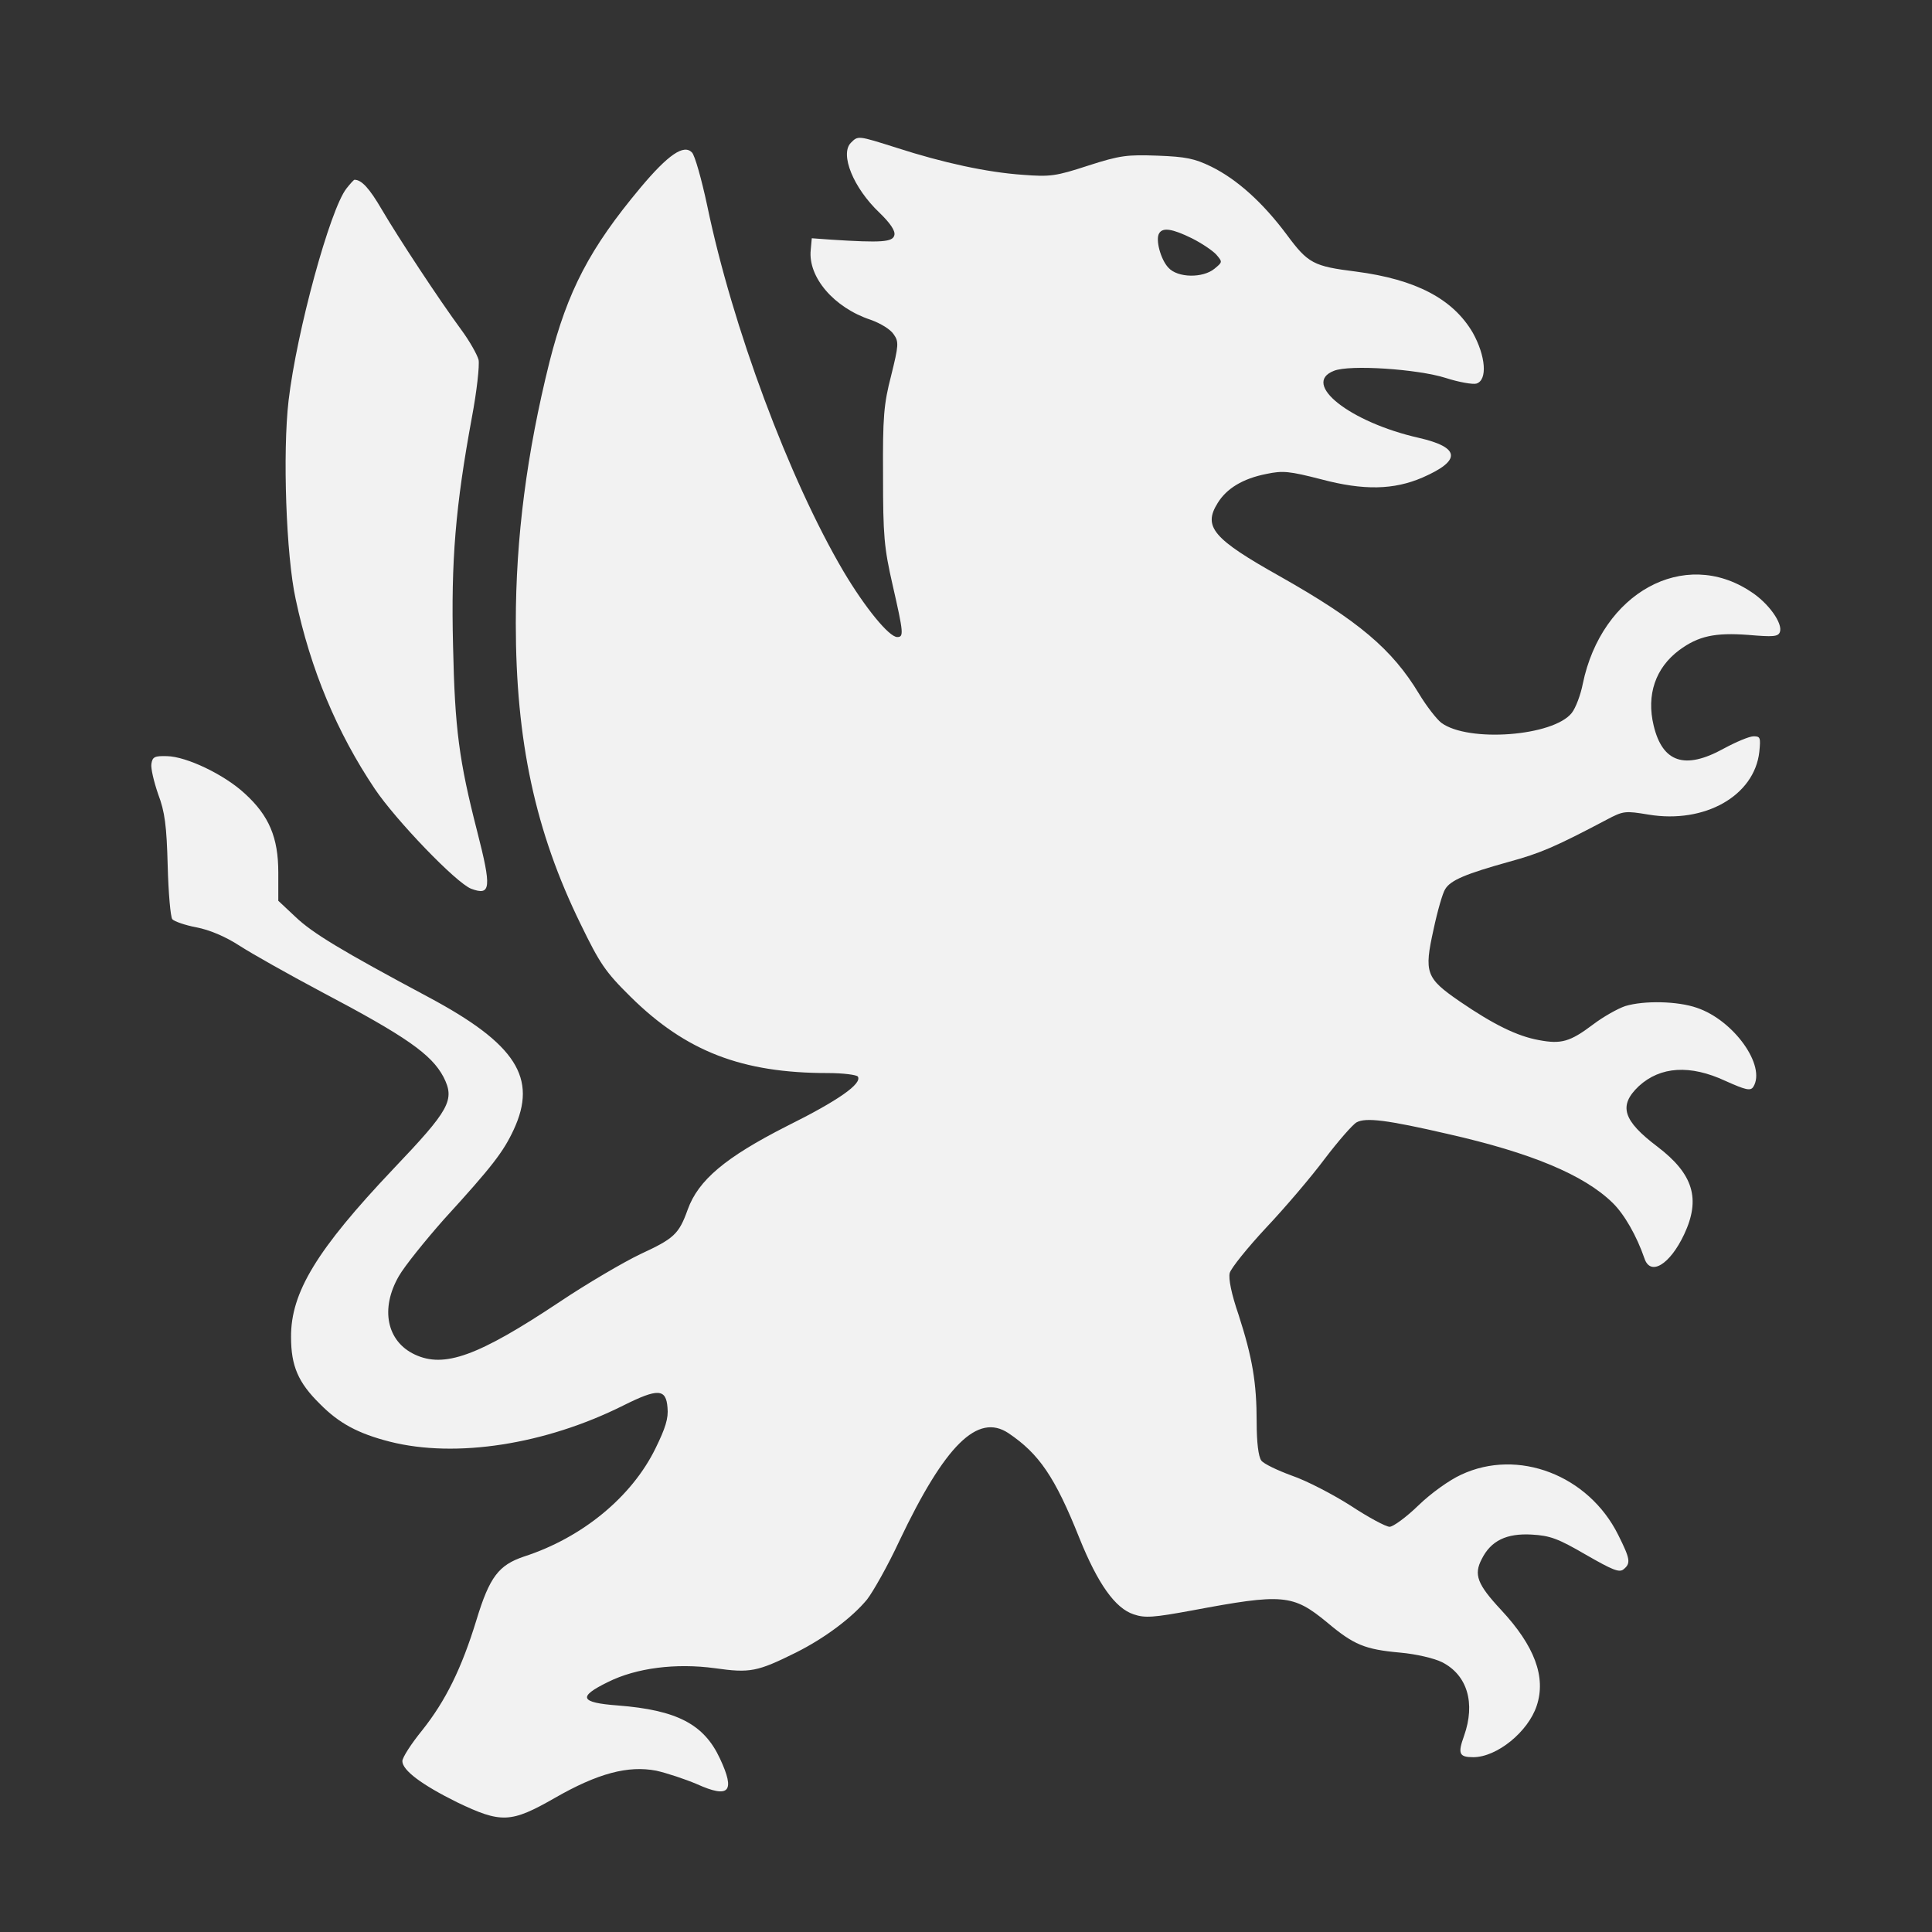 <svg xmlns="http://www.w3.org/2000/svg" viewBox="0 0 512 512" height="682.667" width="682.667" version="1.0"><rect x="0" y="0" width="512" height="512" fill="#333333" stroke="none"/><g fill="#f2f2f2"><path d="M225.466 37.868c-2.912 3.006.658 11.93 7.61 18.507 2.817 2.724 4.227 4.79 3.945 5.918-.376 1.879-3.476 2.067-16.722 1.221l-5.167-.376-.281 3.1c-.752 7.234 6.2 15.313 15.876 18.507 2.63.94 5.26 2.536 6.106 3.852 1.409 1.972 1.315 2.912-.658 10.897-1.972 7.609-2.254 10.99-2.16 26.585 0 15.876.281 19.07 2.536 28.934 2.912 12.776 3.006 13.81 1.221 13.81-2.16 0-8.548-7.798-14.279-17.474-14.373-24.424-29.403-64.725-36.073-96.853-1.503-7.046-3.288-13.34-4.04-14.091-2.16-2.255-6.294.563-13.621 9.3-13.434 16.064-19.352 27.337-24.143 46.219-6.012 24.143-8.924 46.5-8.924 69.235 0 31.188 5.166 55.237 17.19 79.756 5.074 10.427 6.483 12.588 13.247 19.258 14.654 14.466 29.497 20.197 52.23 20.197 4.04 0 7.704.47 7.986.94 1.127 1.878-5.073 6.293-18.882 13.151-16.252 8.267-23.392 14.28-26.21 22.076-2.348 6.576-3.664 7.703-12.588 11.837-4.321 2.067-13.997 7.703-21.419 12.682-21.606 14.373-30.53 17.567-38.328 13.903-7.421-3.476-9.206-12.118-4.227-20.76 1.503-2.631 6.952-9.395 11.93-15.031 12.964-14.186 15.783-17.943 18.507-23.768 6.388-13.715.658-22.733-22.546-35.133-23.203-12.4-30.813-17.004-35.322-21.325l-4.509-4.227v-7.516c0-9.206-2.442-15.03-8.83-20.855-5.449-5.073-15.5-9.864-20.667-9.957-3.288-.094-3.852.187-4.134 2.066-.188 1.128.658 4.697 1.785 7.985 1.785 4.697 2.255 8.361 2.536 18.976.188 7.234.752 13.622 1.222 14.185.47.564 3.382 1.597 6.388 2.161 3.475.658 7.703 2.443 11.46 4.885 3.194 2.067 12.87 7.515 21.513 12.118 22.64 11.931 29.31 16.628 32.504 22.64 3.1 6.106 1.69 8.643-13.34 24.425-20.197 21.325-27.149 32.691-27.055 44.528 0 7.61 1.879 12.025 7.61 17.661 5.072 5.167 10.145 7.891 18.6 10.052 17.473 4.415 41.146.751 61.813-9.582 9.206-4.603 11.367-4.51 11.742.563.282 2.819-.563 5.449-3.194 10.804-6.294 12.87-19.445 23.673-34.852 28.652-6.67 2.254-9.112 5.354-12.588 16.815-3.945 12.87-8.173 21.419-14.373 29.216-2.912 3.57-5.26 7.233-5.26 8.173 0 2.442 5.166 6.294 14.466 10.897 11.743 5.636 14.28 5.542 25.928-1.127 11.461-6.576 19.446-8.643 26.867-7.234 2.912.658 7.703 2.255 10.804 3.57 8.548 3.851 10.24 2.067 6.106-6.764-4.228-9.112-11.367-12.87-27.15-14.091-9.957-.752-10.615-2.255-2.536-6.2 7.516-3.758 18.037-5.073 28.37-3.664 9.3 1.315 11.18.94 21.42-4.133 7.702-3.852 14.936-9.3 18.881-14.091 1.597-2.067 5.543-9.019 8.549-15.5 12.118-25.459 20.76-34.007 28.934-28.559 8.079 5.449 12.306 11.555 18.788 27.807 4.885 12.118 9.488 18.6 14.373 20.197 3.006 1.033 5.26.846 15.5-1.033 24.05-4.51 26.68-4.322 35.792 3.194 7.046 5.918 9.958 7.14 19.352 7.985 4.227.375 9.018 1.503 11.085 2.536 6.67 3.382 8.924 10.803 5.824 19.54-1.69 4.697-1.315 5.636 2.443 5.636 6.294 0 14.56-6.763 16.815-13.621 2.537-7.61-.563-15.876-9.394-25.364-6.388-6.858-7.327-9.394-5.167-13.528 2.443-4.885 6.576-6.857 13.246-6.482 4.885.282 6.952 1.034 14.373 5.355 7.046 4.04 8.83 4.79 9.958 3.852 1.972-1.597 1.785-2.725-1.41-9.113-7.89-15.876-26.585-23.015-41.615-15.97-3.1 1.41-7.985 4.885-11.367 8.173-3.194 3.1-6.67 5.637-7.61 5.637-.939 0-5.542-2.443-10.239-5.543-4.697-3.006-11.743-6.67-15.594-7.985-3.852-1.41-7.61-3.194-8.173-4.04-.752-1.033-1.221-4.79-1.221-10.145 0-10.521-1.128-17.097-4.791-28.464-1.88-5.449-2.725-9.582-2.349-11.085.376-1.315 4.697-6.67 9.582-11.93 4.979-5.262 12.025-13.528 15.594-18.32 3.57-4.696 7.422-9.112 8.455-9.675 2.443-1.315 7.985-.658 24.237 3.1 21.982 4.979 35.98 10.803 43.589 18.224 3.1 3.006 6.388 8.737 8.454 14.75 1.597 4.79 6.764 1.596 10.522-6.389 4.415-9.394 2.442-15.97-7.046-23.203-9.206-6.952-10.427-10.898-4.979-16.064 5.73-5.261 13.622-5.73 22.922-1.41 5.448 2.443 6.67 2.725 7.421 1.598 3.476-5.543-5.167-17.661-14.936-20.95-5.073-1.784-13.998-1.972-18.977-.469-1.972.658-5.824 2.818-8.548 4.885-6.106 4.603-8.455 5.26-14.373 4.133-5.73-1.033-12.025-4.133-20.95-10.24-9.017-6.2-9.487-7.608-6.95-19.07 1.033-4.884 2.442-9.77 3.1-10.709 1.408-2.348 5.448-4.039 16.909-7.233 8.267-2.255 12.212-3.946 25.74-11.085 4.603-2.443 4.978-2.443 11.273-1.41 14.842 2.443 27.994-4.978 29.31-16.627.375-3.757.281-4.133-1.504-4.133-1.127 0-4.697 1.503-7.985 3.288-10.24 5.636-16.158 3.663-18.506-6.106-1.973-8.173.47-15.313 6.763-20.01 5.073-3.758 9.489-4.697 18.319-4.04 6.576.564 7.891.47 8.36-.75.846-2.255-3.005-7.704-7.702-10.71-17.661-11.743-39.55.282-44.528 24.425-.564 2.912-1.88 6.388-2.913 7.703-4.885 6.2-27.43 7.89-34.57 2.63-1.221-.94-3.946-4.415-5.918-7.703-7.14-11.837-16.064-19.352-36.825-31.095-17.755-9.957-20.48-13.151-16.534-19.445 2.349-3.852 6.67-6.482 12.87-7.704 4.415-.94 6.106-.751 14.56 1.41 11.274 3.006 19.259 2.818 26.868-.47 10.334-4.51 10.052-7.985-1.033-10.522-18.225-4.133-31.189-14.373-22.452-17.755 4.133-1.69 22.17-.47 29.591 1.88 3.476 1.127 7.234 1.784 8.173 1.502 3.006-.94 2.443-7.327-.94-13.433-5.26-9.019-15.124-14.185-31-16.252-11.273-1.41-12.682-2.16-18.318-9.77-6.294-8.455-13.152-14.655-20.01-18.037-4.415-2.16-6.764-2.63-14.279-2.912-7.985-.282-9.864-.094-18.318 2.63-8.643 2.819-10.052 3.007-17.38 2.443-9.488-.658-21.136-3.194-33.349-7.14-10.427-3.287-10.24-3.287-12.212-1.315zm90.371 25.27c2.63 1.316 5.543 3.288 6.482 4.322 1.691 1.973 1.691 1.973-.47 3.757-3.1 2.537-9.77 2.443-12.212-.281-2.066-2.161-3.476-7.516-2.442-9.113.94-1.597 3.476-1.22 8.642 1.315z"/><path d="M91.788 49.987c-4.322 5.542-13.152 37.764-15.313 56.177-1.597 13.715-.657 41.052 1.88 52.607 3.945 18.694 10.99 35.415 20.948 50.258 5.543 8.267 21.606 24.988 25.552 26.492 5.26 1.972 5.449-.188 1.597-15.219-4.791-18.694-5.918-27.149-6.388-49.131-.564-22.64.658-37.013 4.979-60.498 1.315-6.952 2.067-13.81 1.785-15.313-.376-1.409-2.443-5.073-4.603-7.985-6.013-8.173-16.628-24.33-21.043-31.846-3.288-5.636-5.355-7.89-7.234-7.89-.188 0-1.127 1.033-2.16 2.348z"/></g></svg>